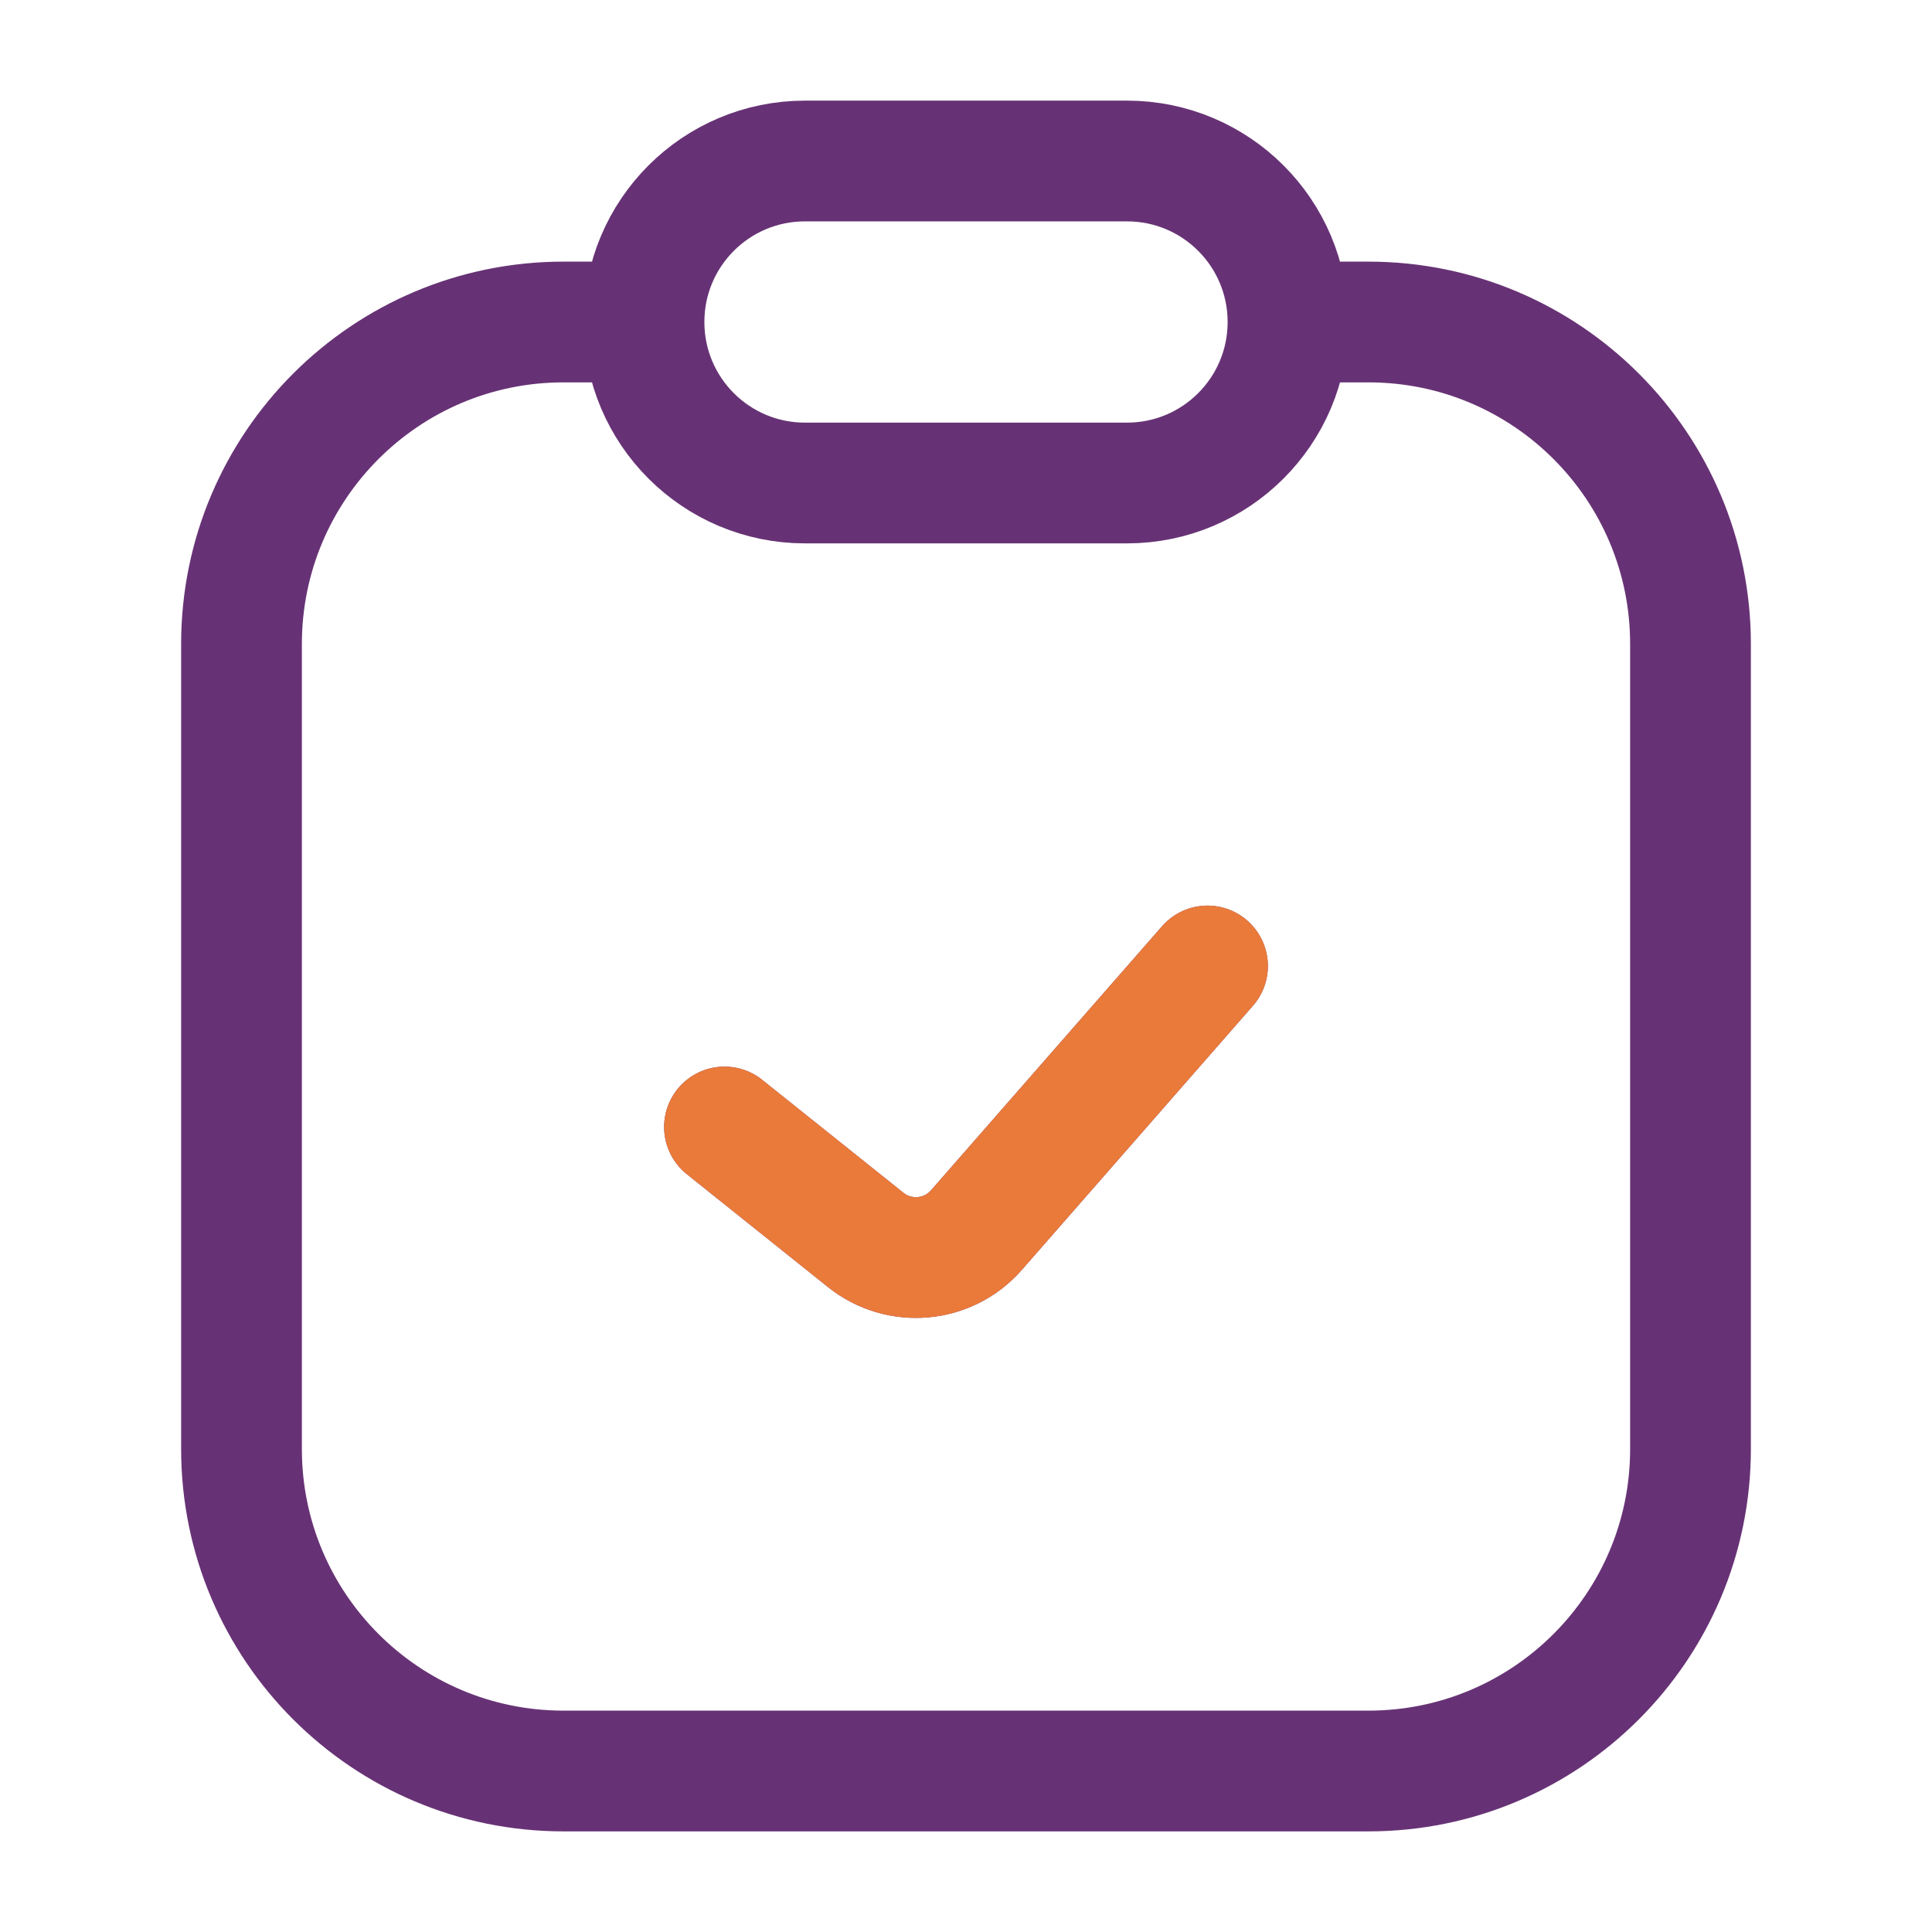 <svg width="24" height="24" viewBox="0 0 24 24" fill="none" xmlns="http://www.w3.org/2000/svg">
<path d="M9 14L10.753 15.402C11.171 15.737 11.778 15.683 12.13 15.28L15 12M16 4H17C19.209 4 21 5.791 21 8V18C21 20.209 19.209 22 17 22H7C4.791 22 3 20.209 3 18V8C3 5.791 4.791 4 7 4H8M16 4C16 5.105 15.105 6 14 6H10C8.895 6 8 5.105 8 4M16 4C16 2.895 15.105 2 14 2H10C8.895 2 8 2.895 8 4" stroke="#673275" stroke-width="1.5" stroke-linecap="round"/>
<path d="M9 14L10.753 15.402C11.171 15.737 11.778 15.683 12.13 15.28L15 12" stroke="#EA7A3A" stroke-width="1.5" stroke-linecap="round"/>
</svg>
